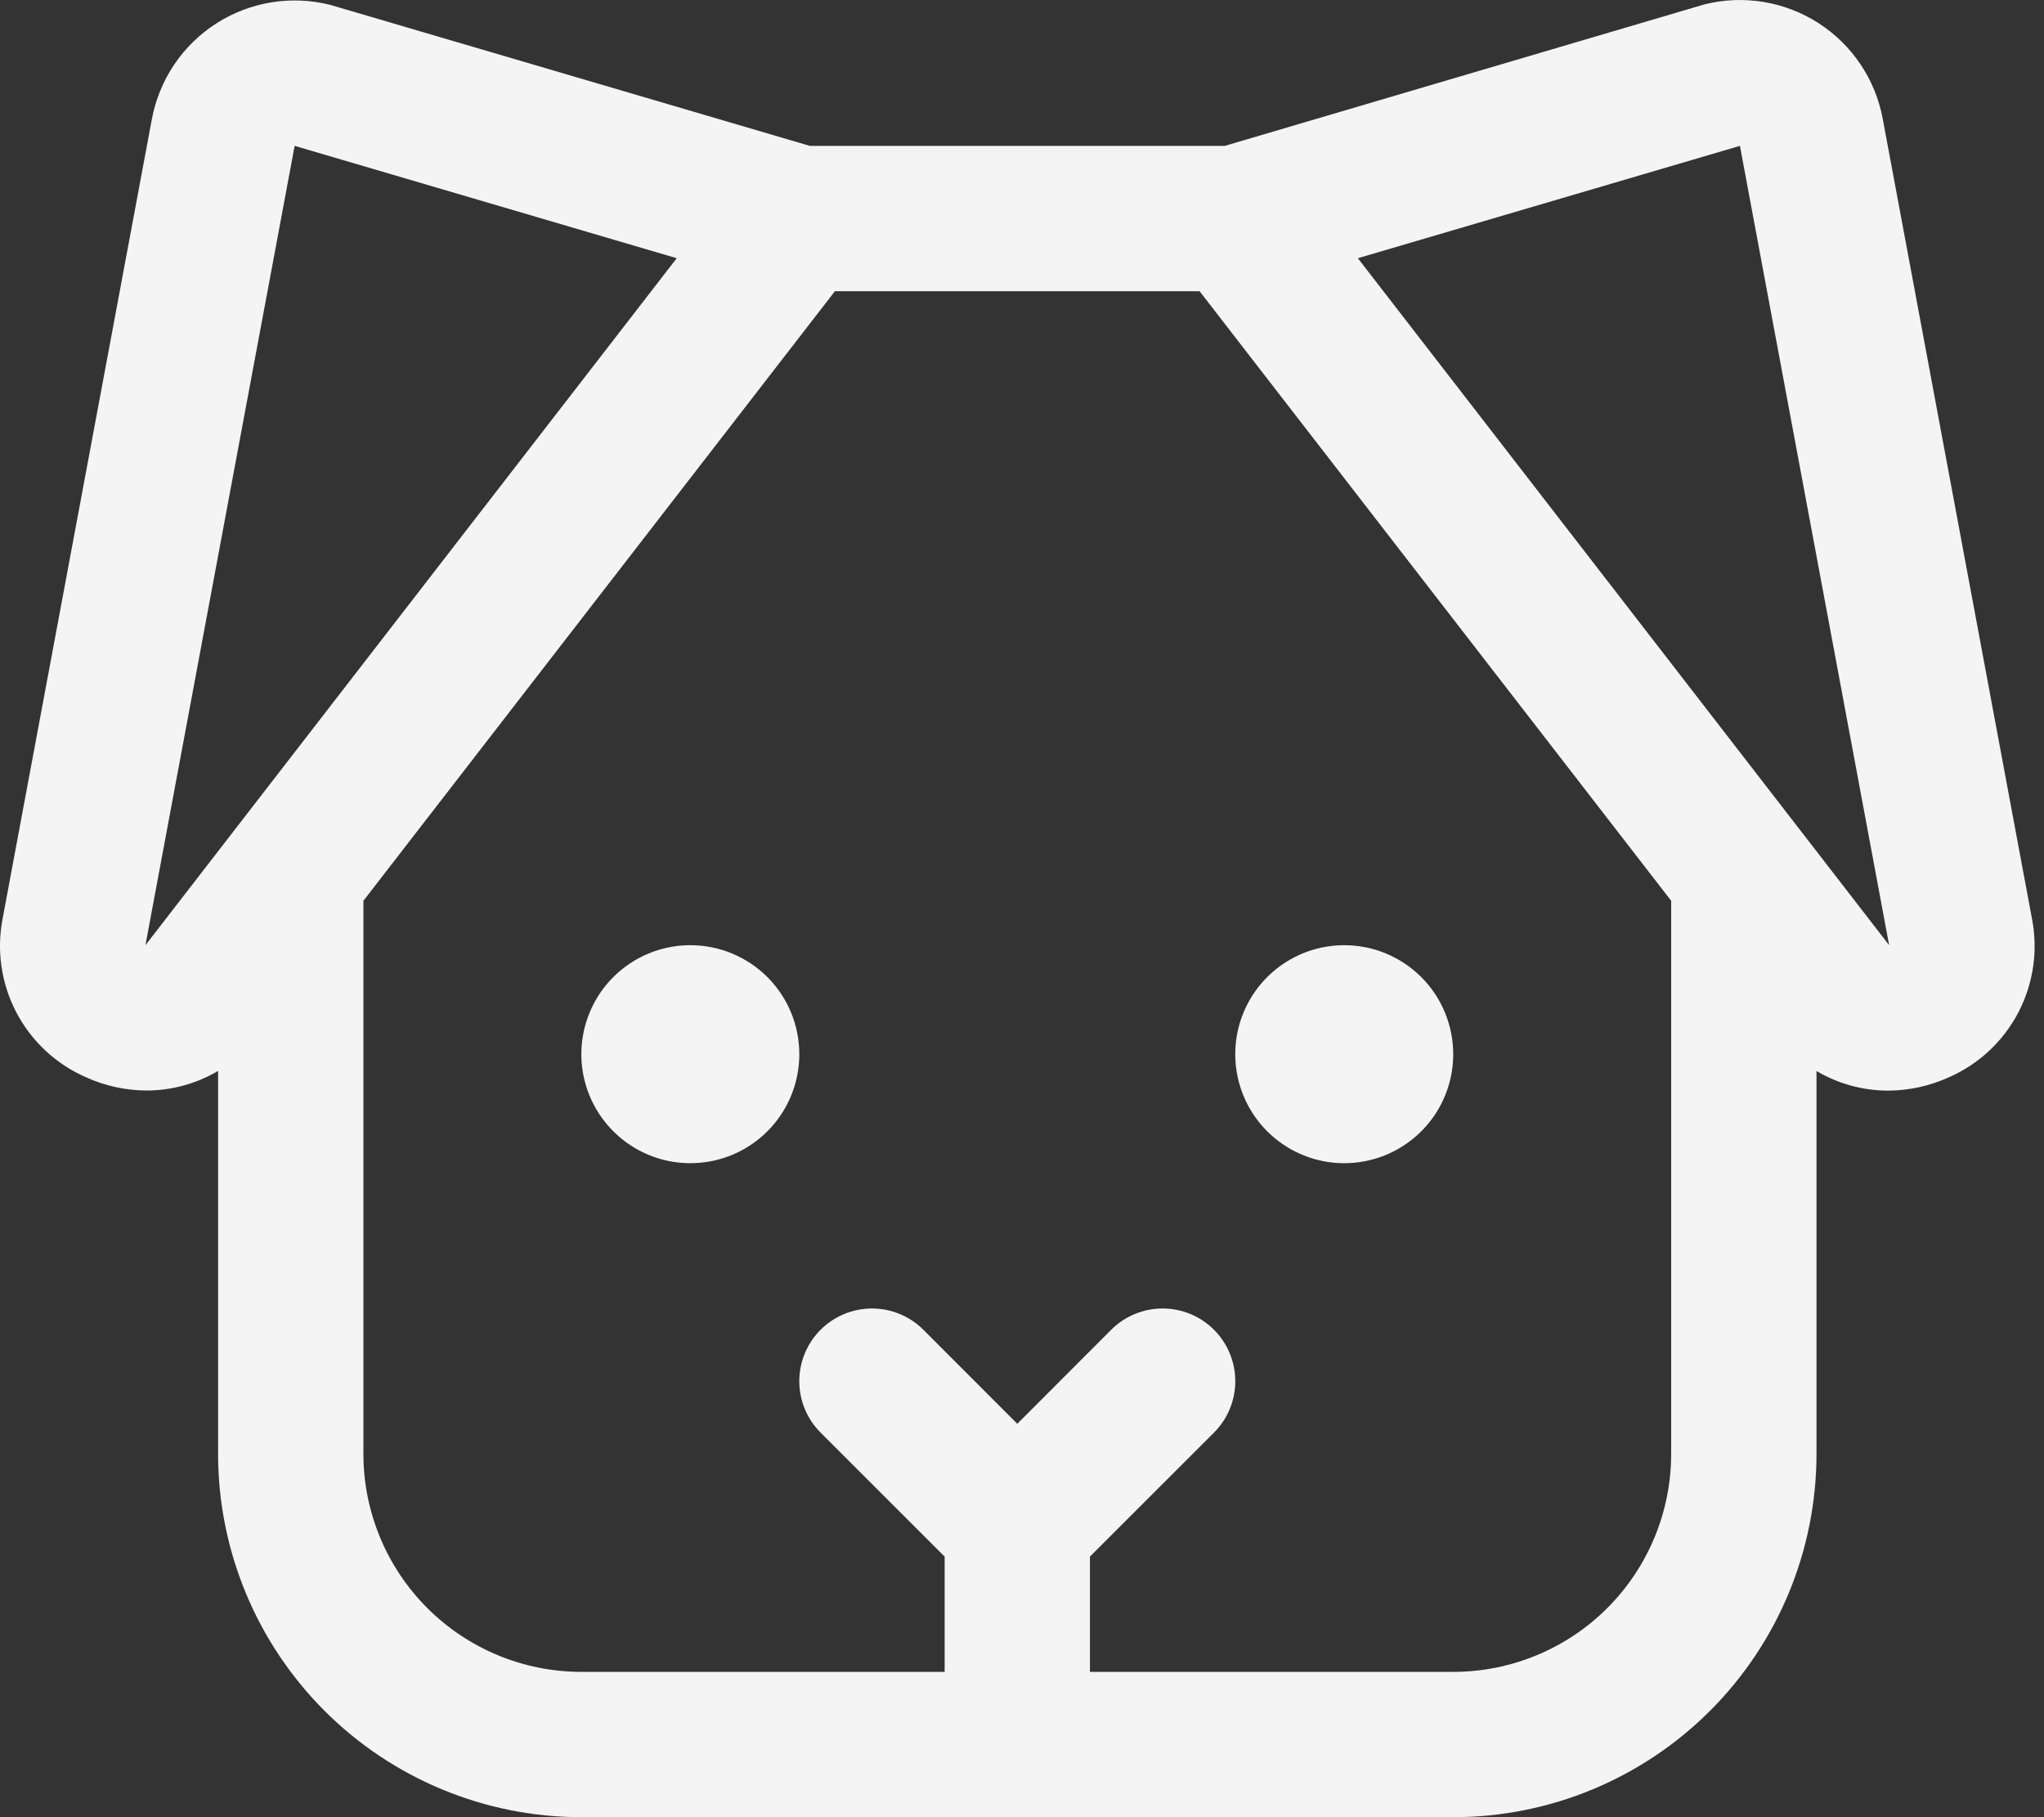 <svg width="72" height="64" viewBox="0 0 72 64" fill="none" xmlns="http://www.w3.org/2000/svg">
<rect x="0" y="0" width="72" height="64" fill="#333333" stroke="none"/>
<path d="M71.571 32.329L66.318 4.177C66.19 3.491 65.922 2.839 65.532 2.259C65.142 1.68 64.638 1.187 64.051 0.81C63.463 0.433 62.804 0.181 62.116 0.068C61.427 -0.045 60.722 -0.016 60.045 0.153L59.946 0.182L43.144 5.137H28.524L11.723 0.198L11.624 0.169C10.946 -0 10.242 -0.029 9.553 0.084C8.864 0.197 8.205 0.449 7.618 0.826C7.03 1.203 6.526 1.696 6.136 2.275C5.746 2.855 5.479 3.507 5.35 4.193L0.097 32.329C-0.127 33.456 0.039 34.626 0.57 35.645C1.101 36.664 1.963 37.472 3.015 37.934C3.689 38.243 4.42 38.404 5.161 38.407C6.048 38.407 6.919 38.168 7.682 37.717V51.204C7.682 54.597 9.031 57.852 11.43 60.252C13.83 62.652 17.085 64 20.479 64H51.19C54.584 64 57.838 62.652 60.238 60.252C62.638 57.852 63.986 54.597 63.986 51.204V37.72C64.748 38.171 65.618 38.409 66.504 38.411C67.246 38.408 67.978 38.248 68.653 37.94C69.707 37.478 70.57 36.669 71.101 35.649C71.631 34.628 71.797 33.457 71.571 32.329ZM5.123 33.289L10.379 5.137L23.838 9.094L5.123 33.289ZM51.19 58.882H38.393V54.822L42.763 50.455C43.243 49.975 43.513 49.324 43.513 48.645C43.513 47.965 43.243 47.314 42.763 46.834C42.283 46.354 41.632 46.084 40.953 46.084C40.273 46.084 39.622 46.354 39.142 46.834L35.834 50.145L32.526 46.834C32.046 46.354 31.395 46.084 30.716 46.084C30.037 46.084 29.385 46.354 28.905 46.834C28.425 47.314 28.155 47.965 28.155 48.645C28.155 49.324 28.425 49.975 28.905 50.455L33.275 54.822V58.882H20.479C18.442 58.882 16.489 58.073 15.05 56.633C13.61 55.193 12.801 53.24 12.801 51.204V31.725L29.41 10.256H42.255L58.867 31.725V51.204C58.867 53.24 58.059 55.193 56.619 56.633C55.179 58.073 53.226 58.882 51.19 58.882ZM66.545 33.289L47.831 9.094L61.289 5.137L66.545 33.289ZM28.156 37.128C28.156 37.887 27.931 38.629 27.509 39.261C27.088 39.892 26.488 40.384 25.787 40.675C25.085 40.965 24.313 41.041 23.569 40.893C22.824 40.745 22.14 40.379 21.603 39.842C21.066 39.305 20.701 38.621 20.552 37.877C20.404 37.132 20.48 36.36 20.771 35.659C21.061 34.957 21.553 34.358 22.185 33.936C22.816 33.514 23.558 33.289 24.317 33.289C25.336 33.289 26.312 33.693 27.032 34.413C27.752 35.133 28.156 36.11 28.156 37.128ZM51.19 37.128C51.19 37.887 50.965 38.629 50.543 39.261C50.121 39.892 49.521 40.384 48.82 40.675C48.118 40.965 47.346 41.041 46.602 40.893C45.857 40.745 45.173 40.379 44.636 39.842C44.099 39.305 43.734 38.621 43.586 37.877C43.438 37.132 43.514 36.36 43.804 35.659C44.095 34.957 44.587 34.358 45.218 33.936C45.849 33.514 46.592 33.289 47.351 33.289C48.369 33.289 49.345 33.693 50.065 34.413C50.785 35.133 51.19 36.11 51.19 37.128Z" fill="#F4F4F4"/>
</svg>
